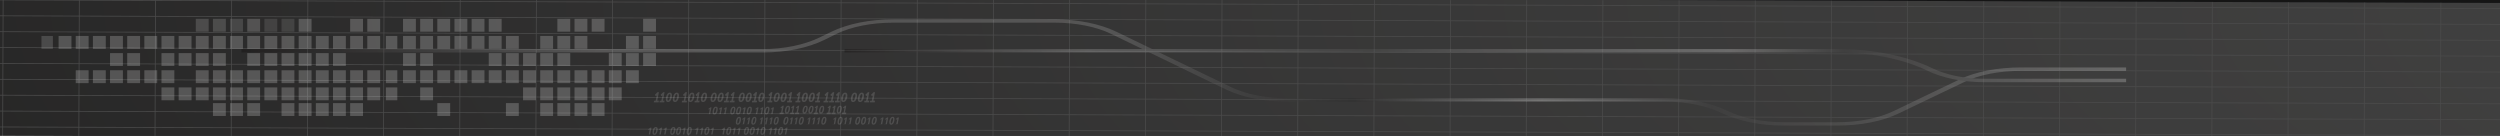 <svg xmlns="http://www.w3.org/2000/svg" xmlns:xlink="http://www.w3.org/1999/xlink" viewBox="0 0 1324.21 72"><rect x="0" y="0" width="1324.21" height="72" fill="#808080" stroke="none"/><defs><style>.cls-1{fill:url(#radial-gradient);}.cls-2{fill:url(#未命名的渐变_8);}.cls-17,.cls-3{fill:none;}.cls-4{isolation:isolate;}.cls-5{clip-path:url(#clip-path);}.cls-6{opacity:0.17;}.cls-19,.cls-20,.cls-21,.cls-22,.cls-23,.cls-7{mix-blend-mode:soft-light;}.cls-19,.cls-8{fill:#fff;}.cls-23,.cls-9{fill:#b4b3b3;}.cls-10,.cls-20{fill:#ccc;}.cls-11{fill:#151515;}.cls-12{opacity:0.23;}.cls-12,.cls-25{mix-blend-mode:luminosity;}.cls-13{fill:#050b1a;}.cls-14{clip-path:url(#clip-path-2);}.cls-15,.cls-26{mix-blend-mode:color-dodge;}.cls-15{fill:url(#radial-gradient-2);}.cls-16{mask:url(#mask);}.cls-17{stroke:#fff;stroke-miterlimit:10;stroke-width:0.41px;}.cls-17,.cls-30{mix-blend-mode:overlay;}.cls-18{opacity:0.21;}.cls-21{fill:#999;}.cls-22{fill:#e6e6e5;}.cls-24{mask:url(#mask-2);}.cls-25{opacity:0.25;}.cls-27{fill:url(#linear-gradient);}.cls-28{fill:url(#linear-gradient-2);}.cls-29{opacity:0.14;}</style><radialGradient id="radial-gradient" cx="1055.19" cy="621.43" r="540.4" gradientTransform="matrix(2.26, 0, 0, -0.41, -1765.7, 481.8)" gradientUnits="userSpaceOnUse"><stop offset="0" stop-color="#fff"/><stop offset="0.07" stop-color="#e5e5e5"/><stop offset="0.26" stop-color="#a8a8a8"/><stop offset="0.44" stop-color="#757676"/><stop offset="0.61" stop-color="#4e4e4e"/><stop offset="0.77" stop-color="#313232"/><stop offset="0.9" stop-color="#202121"/><stop offset="1" stop-color="#1a1b1b"/></radialGradient><linearGradient id="未命名的渐变_8" x1="121.96" y1="14.71" x2="1129.44" y2="14.71" gradientUnits="userSpaceOnUse"><stop offset="0" stop-color="#231815"/><stop offset="0.17" stop-color="#251a17"/><stop offset="0.25" stop-color="#2c221f"/><stop offset="0.31" stop-color="#382e2c"/><stop offset="0.36" stop-color="#4a413e"/><stop offset="0.41" stop-color="#605856"/><stop offset="0.45" stop-color="#7c7674"/><stop offset="0.49" stop-color="#9d9997"/><stop offset="0.53" stop-color="#c4c1c0"/><stop offset="0.56" stop-color="#eeeded"/><stop offset="0.57" stop-color="#fff"/><stop offset="1" stop-color="#231815"/></linearGradient><clipPath id="clip-path"><rect id="SVGID" class="cls-3" width="1324.21" height="72"/></clipPath><clipPath id="clip-path-2"><rect id="SVGID-2" data-name="SVGID" class="cls-3" x="-1150.26" y="-0.91" width="3531.83" height="460.11" transform="translate(0.79 -2.12) rotate(0.2)"/></clipPath><radialGradient id="radial-gradient-2" cx="1185.71" cy="-1046.34" r="1389.47" gradientTransform="matrix(0, 2.26, -0.47, 0, 1890.14, -2670.74)" gradientUnits="userSpaceOnUse"><stop offset="0" stop-color="#e6e6e5"/><stop offset="0.15" stop-color="#e3e2e1"/><stop offset="0.28" stop-color="#d8d8d7"/><stop offset="0.41" stop-color="#c6c5c4"/><stop offset="0.54" stop-color="#adacab"/><stop offset="0.66" stop-color="#8c8a8a"/><stop offset="0.78" stop-color="#646261"/><stop offset="0.89" stop-color="#363332"/><stop offset="1" stop-color="#040000"/></radialGradient><mask id="mask" x="-1151.05" y="-6.99" width="3533.39" height="472.29" maskUnits="userSpaceOnUse"><rect class="cls-1" x="-1150.26" y="-0.91" width="3531.83" height="460.11" transform="translate(1230.51 460.42) rotate(-179.8)"/></mask><mask id="mask-2" x="121.96" y="-77.25" width="1007.48" height="183.91" maskUnits="userSpaceOnUse"><rect class="cls-2" x="121.96" y="-77.25" width="1007.48" height="183.91"/></mask><linearGradient id="linear-gradient" x1="127.89" y1="38.39" x2="1126.17" y2="38.39" gradientUnits="userSpaceOnUse"><stop offset="0" stop-color="#040000"/><stop offset="0.19" stop-color="#ccc"/><stop offset="0.3" stop-color="silver"/><stop offset="0.46" stop-color="#b4b3b3"/><stop offset="0.59" stop-color="#1a1a1a"/><stop offset="0.69" stop-color="#fff"/><stop offset="0.78" stop-color="#4e4d4d"/><stop offset="0.93" stop-color="#bcbcbc"/><stop offset="1" stop-color="#e6e6e5"/></linearGradient><linearGradient id="linear-gradient-2" x1="90.02" y1="652.14" x2="768.85" y2="652.14" gradientTransform="matrix(1, 0, 0, -1, 357.32, 686.9)" gradientUnits="userSpaceOnUse"><stop offset="0" stop-color="#040000"/><stop offset="0.19" stop-color="#ccc"/><stop offset="0.28" stop-color="#a4a4a4"/><stop offset="0.41" stop-color="#666767"/><stop offset="0.45" stop-color="#858585"/><stop offset="0.5" stop-color="#a7a6a6"/><stop offset="0.53" stop-color="#b4b3b3"/><stop offset="0.69" stop-color="#fff"/><stop offset="0.78" stop-color="#4e4d4d"/><stop offset="0.93" stop-color="#bcbcbc"/><stop offset="1" stop-color="#e6e6e5"/></linearGradient></defs><title>头部</title><g class="cls-4"><g id="图层_1" data-name="图层 1"><g class="cls-5"><g class="cls-6"><g class="cls-7"><rect class="cls-8" x="1252.08" y="58.51" width="3.57" height="2.42"/></g><g class="cls-7"><rect class="cls-8" x="1256.55" y="58.51" width="4.47" height="2.42"/></g><g class="cls-7"><rect class="cls-8" x="1261.01" y="58.51" width="4.47" height="2.42"/></g><g class="cls-7"><rect class="cls-8" x="1266.37" y="58.51" width="3.57" height="2.42"/></g><g class="cls-7"><rect class="cls-9" x="1270.84" y="58.51" width="3.57" height="2.42"/></g><g class="cls-7"><rect class="cls-8" x="1275.31" y="58.51" width="3.57" height="2.42"/></g><g class="cls-7"><rect class="cls-9" x="1279.77" y="58.51" width="3.57" height="2.42"/></g><g class="cls-7"><rect class="cls-9" x="1284.24" y="58.51" width="3.57" height="2.42"/></g><g class="cls-7"><rect class="cls-10" x="1288.7" y="58.51" width="3.57" height="2.42"/></g><g class="cls-7"><rect class="cls-10" x="1225.29" y="54.88" width="3.57" height="2.42"/></g><g class="cls-7"><rect class="cls-9" x="1229.75" y="54.88" width="3.57" height="2.42"/></g><g class="cls-7"><rect class="cls-9" x="1234.22" y="54.88" width="3.57" height="2.42"/></g><g class="cls-7"><rect class="cls-8" x="1238.68" y="54.88" width="3.57" height="2.42"/></g><g class="cls-7"><rect class="cls-8" x="1243.15" y="54.88" width="3.57" height="2.42"/></g><g class="cls-7"><rect class="cls-8" x="1247.62" y="54.88" width="3.57" height="2.42"/></g><g class="cls-7"><rect class="cls-8" x="1252.08" y="54.88" width="3.57" height="2.42"/></g><g class="cls-7"><rect class="cls-8" x="1256.55" y="54.88" width="4.47" height="2.42"/></g><g class="cls-7"><rect class="cls-8" x="1261.01" y="54.88" width="4.47" height="2.42"/></g></g><rect class="cls-11" x="-2.58" y="-2.73" width="1326.92" height="76.86" transform="translate(0.13 -2.28) rotate(0.2)"/><g class="cls-12"><rect class="cls-13" x="-1150.26" y="-0.91" width="3531.83" height="460.11" transform="translate(1230.51 460.42) rotate(-179.8)"/><g class="cls-14"><ellipse class="cls-15" cx="2382.35" cy="5.18" rx="653.63" ry="3135.77" transform="translate(2368.96 2387.49) rotate(-89.8)"/></g><g class="cls-16"><line class="cls-17" x1="2382.08" y1="83.87" x2="-1149.73" y2="71.69"/><line class="cls-17" x1="2382.1" y1="75.46" x2="-1149.7" y2="63.28"/><line class="cls-17" x1="2382.13" y1="67.05" x2="-1149.67" y2="54.87"/><line class="cls-17" x1="2382.16" y1="58.64" x2="-1149.65" y2="46.46"/><line class="cls-17" x1="2382.19" y1="50.22" x2="-1149.62" y2="38.05"/><line class="cls-17" x1="2382.22" y1="41.81" x2="-1149.59" y2="29.64"/><line class="cls-17" x1="2382.25" y1="33.4" x2="-1149.56" y2="21.23"/><line class="cls-17" x1="2382.28" y1="24.99" x2="-1149.53" y2="12.82"/><line class="cls-17" x1="2382.31" y1="16.58" x2="-1149.5" y2="4.41"/><line class="cls-17" x1="2382.34" y1="8.17" x2="-1149.47" y2="-4"/><line class="cls-17" x1="1252.53" y1="1.29" x2="1250.95" y2="461.4"/><line class="cls-17" x1="1212.18" y1="1.15" x2="1210.6" y2="461.26"/><line class="cls-17" x1="1171.83" y1="1.01" x2="1170.25" y2="461.12"/><line class="cls-17" x1="1131.48" y1="0.87" x2="1129.9" y2="460.98"/><line class="cls-17" x1="1091.13" y1="0.73" x2="1089.55" y2="460.84"/><line class="cls-17" x1="1050.78" y1="0.59" x2="1049.2" y2="460.7"/><line class="cls-17" x1="1010.43" y1="0.45" x2="1008.85" y2="460.56"/><line class="cls-17" x1="970.08" y1="0.31" x2="968.49" y2="460.42"/><line class="cls-17" x1="929.73" y1="0.17" x2="928.14" y2="460.28"/><line class="cls-17" x1="889.38" y1="0.03" x2="887.79" y2="460.15"/><line class="cls-17" x1="849.03" y1="-0.11" x2="847.44" y2="460.01"/><line class="cls-17" x1="808.68" y1="-0.24" x2="807.09" y2="459.87"/><line class="cls-17" x1="768.33" y1="-0.38" x2="766.74" y2="459.73"/><line class="cls-17" x1="727.98" y1="-0.52" x2="726.39" y2="459.59"/><line class="cls-17" x1="687.63" y1="-0.66" x2="686.04" y2="459.45"/><line class="cls-17" x1="647.28" y1="-0.8" x2="645.69" y2="459.31"/><line class="cls-17" x1="606.93" y1="-0.94" x2="605.34" y2="459.17"/><line class="cls-17" x1="566.58" y1="-1.08" x2="564.99" y2="459.03"/><line class="cls-17" x1="526.22" y1="-1.22" x2="524.64" y2="458.89"/><line class="cls-17" x1="485.88" y1="-1.36" x2="484.29" y2="458.76"/><line class="cls-17" x1="445.53" y1="-1.5" x2="443.94" y2="458.62"/><line class="cls-17" x1="405.17" y1="-1.64" x2="403.59" y2="458.48"/><line class="cls-17" x1="364.82" y1="-1.77" x2="363.24" y2="458.34"/><line class="cls-17" x1="324.47" y1="-1.91" x2="322.89" y2="458.2"/><line class="cls-17" x1="284.12" y1="-2.05" x2="282.54" y2="458.06"/><line class="cls-17" x1="243.77" y1="-2.19" x2="242.19" y2="457.92"/><line class="cls-17" x1="203.42" y1="-2.33" x2="201.84" y2="457.78"/><line class="cls-17" x1="163.07" y1="-2.47" x2="161.49" y2="457.64"/><line class="cls-17" x1="122.72" y1="-2.61" x2="121.13" y2="457.5"/><line class="cls-17" x1="82.37" y1="-2.75" x2="80.79" y2="457.36"/><line class="cls-17" x1="42.02" y1="-2.89" x2="40.43" y2="457.23"/><line class="cls-17" x1="1.67" y1="-3.03" x2="0.08" y2="457.09"/><line class="cls-17" x1="1292.89" y1="1.42" x2="1291.3" y2="461.54"/></g></g><rect class="cls-3" x="-5.36" y="-6.23" width="1325.92" height="83.56"/><g class="cls-18"><rect class="cls-19" x="194.55" y="37.22" width="6.81" height="6.81"/><rect class="cls-19" x="213.47" y="37.22" width="6.81" height="6.81"/><rect class="cls-19" x="204.39" y="37.22" width="6.06" height="6.81"/><rect class="cls-19" x="185.47" y="37.22" width="6.81" height="6.81"/><rect class="cls-19" x="176.38" y="37.22" width="6.81" height="6.81"/><rect class="cls-19" x="167.3" y="37.22" width="6.81" height="6.81"/><rect class="cls-19" x="158.21" y="37.22" width="6.81" height="6.81"/><rect class="cls-19" x="149.13" y="37.22" width="6.81" height="6.81"/><rect class="cls-19" x="140.05" y="37.22" width="6.81" height="6.81"/><rect class="cls-19" x="130.96" y="37.22" width="6.81" height="6.81"/><rect class="cls-19" x="121.88" y="37.22" width="6.81" height="6.81"/><rect class="cls-19" x="112.8" y="37.22" width="6.81" height="6.81"/><rect class="cls-19" x="103.71" y="37.22" width="6.81" height="6.81"/><rect class="cls-19" x="85.54" y="37.22" width="6.81" height="6.81"/><rect class="cls-19" x="76.46" y="37.22" width="6.81" height="6.81"/><rect class="cls-19" x="67.38" y="37.22" width="6.81" height="6.81"/><rect class="cls-19" x="58.29" y="37.22" width="6.81" height="6.81"/><rect class="cls-19" x="49.21" y="37.22" width="6.81" height="6.81"/><rect class="cls-19" x="40.12" y="37.22" width="6.81" height="6.81"/><rect class="cls-19" x="231.64" y="37.22" width="6.81" height="6.81"/><rect class="cls-19" x="240.73" y="37.22" width="6.81" height="6.81"/><rect class="cls-19" x="249.81" y="37.22" width="6.81" height="6.81"/><rect class="cls-19" x="258.89" y="37.22" width="6.81" height="6.81"/><rect class="cls-19" x="267.98" y="37.22" width="6.81" height="6.81"/><rect class="cls-19" x="185.47" y="46.3" width="6.81" height="6.81"/><rect class="cls-19" x="176.38" y="46.3" width="6.81" height="6.81"/><rect class="cls-19" x="167.3" y="46.3" width="6.81" height="6.81"/><rect class="cls-19" x="158.21" y="46.3" width="6.81" height="6.81"/><rect class="cls-19" x="149.13" y="46.3" width="6.81" height="6.81"/><rect class="cls-19" x="140.05" y="46.3" width="6.81" height="6.81"/><rect class="cls-19" x="130.96" y="46.3" width="6.81" height="6.81"/><rect class="cls-19" x="121.88" y="46.3" width="6.81" height="6.81"/><rect class="cls-19" x="112.8" y="46.3" width="6.81" height="6.81"/><rect class="cls-19" x="103.71" y="46.3" width="6.81" height="6.81"/><rect class="cls-19" x="94.63" y="46.3" width="6.81" height="6.81"/><rect class="cls-19" x="85.54" y="46.3" width="6.81" height="6.81"/><rect class="cls-19" x="194.55" y="46.3" width="6.81" height="6.81"/><rect class="cls-19" x="176.38" y="28.14" width="6.81" height="6.81"/><rect class="cls-19" x="167.3" y="28.14" width="6.81" height="6.81"/><rect class="cls-19" x="158.21" y="28.14" width="6.81" height="6.81"/><rect class="cls-19" x="149.13" y="28.14" width="6.81" height="6.81"/><rect class="cls-19" x="140.05" y="28.14" width="6.81" height="6.81"/><rect class="cls-19" x="130.96" y="28.14" width="6.81" height="6.81"/><rect class="cls-19" x="112.8" y="28.14" width="6.81" height="6.81"/><rect class="cls-19" x="103.71" y="28.14" width="6.81" height="6.81"/><rect class="cls-19" x="94.63" y="28.14" width="6.81" height="6.81"/><rect class="cls-19" x="85.54" y="28.14" width="6.81" height="6.81"/><rect class="cls-19" x="67.38" y="28.14" width="6.81" height="6.81"/><rect class="cls-19" x="58.29" y="28.14" width="6.81" height="6.81"/><rect class="cls-19" x="194.55" y="19.05" width="6.81" height="6.81"/><rect class="cls-19" x="185.47" y="19.05" width="6.81" height="6.81"/><rect class="cls-19" x="176.38" y="19.05" width="6.81" height="6.81"/><rect class="cls-19" x="167.3" y="19.05" width="6.81" height="6.81"/><rect class="cls-19" x="158.21" y="19.05" width="6.81" height="6.81"/><rect class="cls-19" x="149.13" y="19.05" width="6.81" height="6.81"/><rect class="cls-19" x="140.05" y="19.05" width="6.81" height="6.81"/><rect class="cls-19" x="130.96" y="19.05" width="6.81" height="6.81"/><rect class="cls-19" x="121.88" y="19.05" width="6.81" height="6.81"/><rect class="cls-19" x="112.8" y="19.05" width="6.81" height="6.81"/><rect class="cls-19" x="103.71" y="19.05" width="6.81" height="6.81"/><rect class="cls-19" x="94.63" y="19.05" width="6.81" height="6.81"/><rect class="cls-19" x="85.54" y="19.05" width="6.81" height="6.81"/><rect class="cls-19" x="76.46" y="19.05" width="6.81" height="6.81"/><rect class="cls-19" x="67.38" y="19.05" width="6.81" height="6.81"/><rect class="cls-19" x="58.29" y="19.05" width="6.81" height="6.81"/><rect class="cls-19" x="49.21" y="19.05" width="6.81" height="6.81"/><rect class="cls-19" x="40.12" y="19.05" width="6.81" height="6.81"/><rect class="cls-19" x="31.04" y="19.05" width="6.81" height="6.81"/><rect class="cls-20" x="21.96" y="19.05" width="6.06" height="6.81"/><rect class="cls-19" x="204.39" y="46.3" width="6.06" height="6.81"/><rect class="cls-19" x="185.47" y="54.62" width="6.81" height="6.81"/><rect class="cls-19" x="176.38" y="54.62" width="6.81" height="6.81"/><rect class="cls-19" x="167.3" y="54.62" width="6.81" height="6.81"/><rect class="cls-19" x="158.21" y="54.62" width="6.81" height="6.81"/><rect class="cls-19" x="149.13" y="54.62" width="6.81" height="6.81"/><rect class="cls-19" x="130.96" y="54.62" width="6.81" height="6.81"/><rect class="cls-19" x="121.88" y="54.62" width="6.81" height="6.81"/><rect class="cls-19" x="112.8" y="54.62" width="6.81" height="6.81"/><rect class="cls-19" x="231.64" y="54.62" width="6.81" height="6.81"/><rect class="cls-19" x="222.56" y="37.22" width="6.81" height="6.81"/><rect class="cls-19" x="222.56" y="46.3" width="6.81" height="6.81"/><rect class="cls-19" x="286.15" y="37.22" width="6.81" height="6.81"/><rect class="cls-19" x="286.15" y="46.3" width="6.81" height="6.81"/><rect class="cls-19" x="277.06" y="37.22" width="6.81" height="6.81"/><rect class="cls-19" x="277.06" y="46.3" width="6.81" height="6.81"/><rect class="cls-19" x="295.23" y="37.22" width="6.81" height="6.81"/><rect class="cls-19" x="295.23" y="46.3" width="6.81" height="6.81"/><rect class="cls-19" x="295.23" y="54.62" width="6.81" height="6.81"/><rect class="cls-19" x="286.15" y="54.62" width="6.81" height="6.81"/><rect class="cls-19" x="267.98" y="54.62" width="6.81" height="6.81"/><rect class="cls-19" x="304.31" y="37.22" width="6.81" height="6.81"/><rect class="cls-19" x="304.31" y="46.3" width="6.81" height="6.81"/><rect class="cls-19" x="304.31" y="54.62" width="6.81" height="6.81"/><rect class="cls-19" x="313.4" y="37.22" width="6.81" height="6.81"/><rect class="cls-19" x="313.4" y="46.3" width="6.81" height="6.81"/><rect class="cls-19" x="313.4" y="54.62" width="6.81" height="6.81"/><rect class="cls-19" x="322.48" y="37.22" width="6.81" height="6.81"/><rect class="cls-19" x="322.48" y="46.3" width="6.81" height="6.81"/><rect class="cls-19" x="331.56" y="37.22" width="6.81" height="6.81"/><rect class="cls-19" x="213.47" y="28.14" width="6.81" height="6.81"/><rect class="cls-19" x="222.56" y="28.14" width="6.81" height="6.81"/><rect class="cls-19" x="267.98" y="28.14" width="6.81" height="6.81"/><rect class="cls-19" x="258.89" y="28.14" width="6.81" height="6.81"/><rect class="cls-19" x="277.06" y="28.14" width="6.81" height="6.81"/><rect class="cls-19" x="286.15" y="28.14" width="6.81" height="6.81"/><rect class="cls-19" x="295.23" y="28.14" width="6.81" height="6.81"/><rect class="cls-19" x="322.48" y="28.14" width="6.81" height="6.81"/><rect class="cls-19" x="331.56" y="28.14" width="6.81" height="6.81"/><rect class="cls-19" x="340.65" y="28.14" width="6.81" height="6.81"/><rect class="cls-19" x="204.39" y="19.05" width="6.06" height="6.81"/><rect class="cls-19" x="222.56" y="19.05" width="6.81" height="6.81"/><rect class="cls-19" x="213.47" y="19.05" width="6.81" height="6.81"/><rect class="cls-19" x="231.64" y="19.05" width="6.81" height="6.81"/><rect class="cls-19" x="249.81" y="19.05" width="6.81" height="6.81"/><rect class="cls-19" x="240.73" y="19.05" width="6.81" height="6.81"/><rect class="cls-19" x="258.89" y="19.05" width="6.81" height="6.81"/><rect class="cls-19" x="267.98" y="19.05" width="6.81" height="6.81"/><rect class="cls-19" x="286.15" y="19.05" width="6.81" height="6.81"/><rect class="cls-19" x="295.23" y="19.05" width="6.81" height="6.81"/><rect class="cls-19" x="304.31" y="19.05" width="6.81" height="6.81"/><rect class="cls-19" x="331.56" y="19.05" width="6.81" height="6.81"/><rect class="cls-19" x="340.65" y="19.05" width="6.81" height="6.81"/><rect class="cls-19" x="213.47" y="9.97" width="6.81" height="6.81"/><rect class="cls-19" x="194.55" y="9.97" width="6.81" height="6.81"/><rect class="cls-19" x="185.47" y="9.97" width="6.81" height="6.81"/><rect class="cls-19" x="158.21" y="9.97" width="6.81" height="6.81"/><rect class="cls-21" x="149.13" y="9.97" width="6.81" height="6.81"/><rect class="cls-21" x="140.05" y="9.97" width="6.81" height="6.81"/><rect class="cls-22" x="130.96" y="9.97" width="6.81" height="6.81"/><rect class="cls-23" x="121.88" y="9.97" width="6.81" height="6.81"/><rect class="cls-20" x="112.8" y="9.97" width="6.81" height="6.81"/><rect class="cls-20" x="103.71" y="9.97" width="6.81" height="6.81"/><rect class="cls-19" x="222.56" y="9.97" width="6.81" height="6.81"/><rect class="cls-19" x="231.64" y="9.97" width="6.81" height="6.81"/><rect class="cls-19" x="240.73" y="9.97" width="6.81" height="6.81"/><rect class="cls-19" x="258.89" y="9.97" width="6.81" height="6.81"/><rect class="cls-19" x="249.81" y="9.97" width="6.81" height="6.81"/><rect class="cls-19" x="295.23" y="9.97" width="6.81" height="6.81"/><rect class="cls-19" x="313.4" y="9.97" width="6.81" height="6.81"/><rect class="cls-19" x="304.31" y="9.97" width="6.81" height="6.81"/><rect class="cls-19" x="340.65" y="9.97" width="6.81" height="6.81"/></g><g class="cls-24"><g class="cls-25"><g class="cls-26"><path class="cls-27" d="M973.08,66.51H944.91c-12.38,0-24-2.37-32.77-6.61-8-3.9-18.75-6.09-30.13-6.09H682c-12.38,0-24-2.26-32.78-6.5L588.64,18c-8-3.9-18.75-6-30.13-6H473.07c-11.38,0-22.08,2.11-30.13,6l-6.17,3.07C428,25.39,416.38,27.8,404,27.8H127.89V26H404c11.38,0,22.08-2.25,30.13-6.15l6.17-3c8.75-4.25,20.39-6.59,32.77-6.59h85.44c12.38,0,24,2.3,32.78,6.54l60.55,29.25c8,3.9,18.75,6,30.13,6H882c12.38,0,24,2.37,32.77,6.61,8.05,3.9,18.75,6.09,30.13,6.09h28.17c11.38,0,22.08-2.11,30.13-6l34.54-16.59c8.75-4.24,20.4-6.44,32.78-6.44h55.64v1.82h-55.64c-11.38,0-22.08,2-30.13,5.92L1005.86,60C997.1,64.28,985.46,66.51,973.08,66.51Z"/></g><g class="cls-26"><path class="cls-28" d="M1126.17,43.53h-75.28c-11.3,0-21.92-2.19-29.91-6.06-12.79-6.2-29.8-9.67-47.88-9.67H447.34V26H973.1c19.08,0,37,3.65,50.53,10.19,7.28,3.53,17,5.53,27.26,5.53h75.28Z"/></g></g></g><g class="cls-29"><g class="cls-30"><path class="cls-8" d="M391.56,61.87c.67,0,.94.49.94,1.27,0,1-.42,2.91-1.79,2.91-.67,0-.95-.49-.95-1.28C389.76,63.81,390.18,61.87,391.56,61.87Zm-.76,3.52c.63,0,.95-1.65.95-2.3,0-.35-.08-.56-.3-.56-.62,0-.94,1.69-.94,2.32C390.51,65.2,390.59,65.39,390.8,65.39Z"/><path class="cls-8" d="M392.68,65.85h.71l.46-2.32c0-.13.07-.36.07-.36h0s0-.06-.16,0l-.3.21-.39-.29,1.14-.86h.62l-.71,3.57h-1.43Z"/><path class="cls-8" d="M395.22,65.85h.7l.46-2.32.08-.36h0s0-.06-.15,0l-.31.21-.38-.29,1.13-.86h.62l-.71,3.57h-1.42Z"/><path class="cls-8" d="M399.72,61.87c.67,0,.94.49.94,1.27,0,1-.42,2.91-1.79,2.91-.67,0-.95-.49-.95-1.28C397.92,63.81,398.34,61.87,399.72,61.87ZM399,65.39c.63,0,1-1.65,1-2.3,0-.35-.08-.56-.3-.56-.62,0-.94,1.69-.94,2.32C398.67,65.2,398.75,65.39,399,65.39Z"/><path class="cls-8" d="M402,65.85h.71l.46-2.32c0-.13.07-.36.07-.36h0s0-.06-.16,0l-.3.21-.39-.29,1.14-.86h.62l-.71,3.57H402Z"/><path class="cls-8" d="M404.57,65.85h.71l.46-2.32.08-.36h0s0-.06-.15,0l-.31.21-.38-.29,1.13-.86h.62L406,65.85h-1.43Z"/><path class="cls-8" d="M407.11,65.85h.71l.46-2.32c0-.13.07-.36.07-.36h0s0-.06-.16,0l-.31.21-.38-.29,1.13-.86h.62l-.7,3.57h-1.43Z"/><path class="cls-8" d="M411.61,61.87c.67,0,.94.49.94,1.27,0,1-.42,2.91-1.79,2.91-.67,0-.95-.49-.95-1.28C409.81,63.81,410.23,61.87,411.61,61.87Zm-.75,3.52c.62,0,.94-1.65.94-2.3,0-.35-.08-.56-.3-.56-.62,0-.94,1.69-.94,2.32C410.56,65.2,410.64,65.39,410.86,65.39Z"/></g><g class="cls-30"><path class="cls-8" d="M416.72,61.87c.67,0,.94.49.94,1.27,0,1-.41,2.91-1.79,2.91-.67,0-.95-.49-.95-1.28C414.92,63.81,415.34,61.87,416.72,61.87ZM416,65.39c.62,0,.94-1.65.94-2.3,0-.35-.08-.56-.29-.56-.63,0-.95,1.69-.95,2.32C415.67,65.2,415.76,65.39,416,65.39Z"/><path class="cls-8" d="M417.85,65.85h.71l.46-2.32c0-.13.07-.36.07-.36h0s0-.06-.16,0l-.31.21-.38-.29,1.13-.86H420l-.7,3.57h-1.43Z"/><path class="cls-8" d="M420.38,65.85h.71l.46-2.32c0-.13.07-.36.07-.36h0s0-.06-.16,0l-.31.21-.38-.29,1.13-.86h.63l-.71,3.57h-1.43Z"/><path class="cls-8" d="M424.88,61.87c.67,0,.94.49.94,1.27,0,1-.41,2.91-1.79,2.91-.67,0-.95-.49-.95-1.28C423.08,63.81,423.5,61.87,424.88,61.87Zm-.75,3.52c.62,0,.94-1.65.94-2.3,0-.35-.08-.56-.29-.56-.63,0-.95,1.69-.95,2.32C423.83,65.2,423.92,65.39,424.13,65.39Z"/><path class="cls-8" d="M427.21,65.85h.7l.47-2.32c0-.13.07-.36.07-.36h0s0-.06-.16,0l-.31.21-.38-.29,1.13-.86h.62l-.7,3.57h-1.43Z"/><path class="cls-8" d="M429.74,65.85h.71l.46-2.32c0-.13.07-.36.07-.36h0s0-.06-.16,0l-.31.21-.38-.29,1.13-.86h.63l-.71,3.57h-1.43Z"/><path class="cls-8" d="M432.27,65.85H433l.46-2.32c0-.13.07-.36.07-.36h0s0-.06-.16,0l-.31.21-.38-.29,1.13-.86h.63l-.71,3.57h-1.43Z"/><path class="cls-8" d="M436.77,61.87c.67,0,1,.49,1,1.27,0,1-.42,2.91-1.8,2.91-.67,0-.95-.49-.95-1.28C435,63.81,435.4,61.87,436.77,61.87ZM436,65.39c.62,0,1-1.65,1-2.3,0-.35-.09-.56-.3-.56-.63,0-.95,1.69-.95,2.32C435.72,65.2,435.81,65.39,436,65.39Z"/></g><g class="cls-30"><path class="cls-8" d="M374.72,60.49h.71l.46-2.31.08-.37h0s0-.07-.15,0l-.31.2-.38-.28,1.13-.85h.62l-.71,3.57h-1.43Z"/><path class="cls-8" d="M379.23,56.49c.67,0,.94.49.94,1.27,0,1-.42,2.91-1.79,2.91-.67,0-.95-.49-.95-1.28C377.43,58.43,377.85,56.49,379.23,56.49ZM378.47,60c.63,0,.95-1.65.95-2.3,0-.35-.09-.56-.3-.56-.62,0-.94,1.68-.94,2.31C378.18,59.81,378.26,60,378.47,60Z"/><path class="cls-8" d="M380.35,60.49h.71l.46-2.31c0-.14.07-.37.07-.37h0s0-.07-.16,0l-.3.2-.39-.28,1.14-.85h.62l-.71,3.57h-1.43Z"/><path class="cls-8" d="M382.88,60.49h.71l.46-2.31.08-.37h0s0-.07-.15,0l-.31.2-.38-.28,1.13-.85H385l-.71,3.57h-1.43Z"/><path class="cls-8" d="M388.58,56.49c.68,0,.95.49.95,1.27,0,1-.42,2.91-1.79,2.91-.68,0-.95-.49-.95-1.28C386.79,58.43,387.21,56.49,388.58,56.49ZM387.83,60c.63,0,.95-1.65.95-2.3,0-.35-.09-.56-.3-.56-.62,0-.94,1.68-.94,2.31C387.54,59.81,387.62,60,387.83,60Z"/><path class="cls-8" d="M391.68,56.49c.67,0,.95.49.95,1.27,0,1-.42,2.91-1.8,2.91-.67,0-.95-.49-.95-1.28C389.88,58.43,390.31,56.49,391.68,56.49ZM390.93,60c.62,0,.94-1.65.94-2.3,0-.35-.08-.56-.29-.56-.63,0-.95,1.68-.95,2.31C390.63,59.81,390.72,60,390.93,60Z"/><path class="cls-8" d="M392.81,60.49h.71l.46-2.31c0-.14.07-.37.07-.37h0s0-.07-.16,0l-.31.2-.38-.28,1.13-.85H395l-.71,3.57h-1.43Z"/><path class="cls-8" d="M397.31,56.49c.67,0,.94.49.94,1.27,0,1-.41,2.91-1.79,2.91-.67,0-.95-.49-.95-1.28C395.51,58.43,395.93,56.49,397.31,56.49ZM396.56,60c.62,0,.94-1.65.94-2.3,0-.35-.08-.56-.29-.56-.63,0-.95,1.68-.95,2.31C396.26,59.81,396.35,60,396.56,60Z"/><path class="cls-8" d="M399.63,60.49h.71l.46-2.31.08-.37h0s0-.07-.15,0l-.31.2-.38-.28,1.13-.85h.62l-.71,3.57h-1.43Z"/><path class="cls-8" d="M402.17,60.49h.71l.46-2.31c0-.14.07-.37.07-.37h0s0-.07-.16,0l-.31.2-.38-.28,1.13-.85h.62l-.7,3.57h-1.43Z"/><path class="cls-8" d="M406.67,56.49c.67,0,.94.49.94,1.27,0,1-.42,2.91-1.79,2.91-.67,0-.95-.49-.95-1.28C404.87,58.43,405.29,56.49,406.67,56.49ZM405.92,60c.62,0,.94-1.65.94-2.3,0-.35-.08-.56-.3-.56-.62,0-.94,1.68-.94,2.31C405.62,59.81,405.7,60,405.92,60Z"/><path class="cls-8" d="M407.79,60.49h.71l.46-2.31.08-.37h0s0-.07-.15,0l-.31.2-.38-.28,1.13-.85h.62l-.71,3.57h-1.43Z"/></g><g class="cls-30"><path class="cls-8" d="M342.92,71.21h.71l.46-2.32c0-.14.07-.36.07-.36h0s0,0-.16.07l-.31.21-.38-.3,1.13-.87h.63l-.71,3.57h-1.43Z"/><path class="cls-8" d="M347.42,67.26c.67,0,.95.49.95,1.27,0,1-.42,2.91-1.8,2.91-.67,0-.95-.49-.95-1.27C345.62,69.2,346.05,67.26,347.42,67.26Zm-.75,3.52c.62,0,.94-1.64.94-2.29,0-.36-.08-.57-.29-.57-.63,0-.95,1.69-.95,2.32C346.37,70.59,346.46,70.78,346.67,70.78Z"/><path class="cls-8" d="M348.55,71.21h.71l.46-2.32c0-.14.07-.36.07-.36h0s0,0-.16.07l-.31.21-.38-.3,1.13-.87h.63L350,71.21h-1.43Z"/><path class="cls-8" d="M351.08,71.21h.71l.46-2.32c0-.14.07-.36.07-.36h0s0,0-.16.07l-.31.21-.38-.3,1.13-.87h.63l-.71,3.57h-1.43Z"/><path class="cls-8" d="M356.78,67.26c.67,0,1,.49,1,1.27,0,1-.42,2.91-1.8,2.91-.67,0-.95-.49-.95-1.27C355,69.2,355.4,67.26,356.78,67.26ZM356,70.78c.62,0,.94-1.64.94-2.29,0-.36-.08-.57-.29-.57-.63,0-.95,1.69-.95,2.32C355.73,70.59,355.82,70.78,356,70.78Z"/><path class="cls-8" d="M359.88,67.26c.67,0,.94.49.94,1.27,0,1-.42,2.91-1.79,2.91-.67,0-.95-.49-.95-1.27C358.08,69.2,358.5,67.26,359.88,67.26Zm-.76,3.52c.63,0,.95-1.64.95-2.29,0-.36-.09-.57-.3-.57-.62,0-.94,1.69-.94,2.32C358.83,70.59,358.91,70.78,359.12,70.78Z"/><path class="cls-8" d="M361,71.21h.71l.46-2.32c0-.14.07-.36.07-.36h0s0,0-.16.07l-.3.21-.39-.3,1.14-.87h.62l-.71,3.57H361Z"/><path class="cls-8" d="M365.5,67.26c.68,0,.95.49.95,1.27,0,1-.42,2.91-1.8,2.91-.67,0-.95-.49-.95-1.27C363.7,69.2,364.13,67.26,365.5,67.26Zm-.75,3.52c.63,0,.95-1.64.95-2.29,0-.36-.09-.57-.3-.57-.62,0-.94,1.69-.94,2.32C364.46,70.59,364.54,70.78,364.75,70.78Z"/><path class="cls-8" d="M367.83,71.21h.71l.46-2.32c0-.14.07-.36.07-.36h0s0,0-.16.07l-.31.21-.38-.3,1.13-.87H370l-.71,3.57h-1.43Z"/><path class="cls-8" d="M370.36,71.21h.71l.46-2.32c0-.14.07-.36.07-.36h0s0,0-.16.07l-.31.21-.38-.3,1.14-.87h.62l-.71,3.57h-1.43Z"/><path class="cls-8" d="M374.86,67.26c.68,0,.95.49.95,1.27,0,1-.42,2.91-1.8,2.91-.67,0-.95-.49-.95-1.27C373.06,69.2,373.49,67.26,374.86,67.26Zm-.75,3.52c.63,0,.95-1.64.95-2.29,0-.36-.09-.57-.3-.57-.62,0-.95,1.69-.95,2.32C373.81,70.59,373.9,70.78,374.11,70.78Z"/><path class="cls-8" d="M376,71.21h.71l.46-2.32c0-.14.07-.36.07-.36h0s0,0-.16.07l-.31.21-.38-.3,1.13-.87h.63l-.71,3.57H376Z"/></g><g class="cls-30"><path class="cls-8" d="M381.94,71.21h.71l.46-2.32c0-.14.07-.36.07-.36h0s0,0-.16.07l-.31.21-.38-.3,1.13-.87h.63l-.71,3.57h-1.43Z"/><path class="cls-8" d="M386.44,67.26c.67,0,.94.49.94,1.27,0,1-.41,2.91-1.79,2.91-.67,0-.95-.49-.95-1.27C384.64,69.2,385.06,67.26,386.44,67.26Zm-.75,3.52c.62,0,.94-1.64.94-2.29,0-.36-.08-.57-.29-.57-.63,0-.95,1.69-.95,2.32C385.39,70.59,385.48,70.78,385.69,70.78Z"/><path class="cls-8" d="M387.57,71.21h.7l.46-2.32.08-.36h0s0,0-.16.07l-.31.21-.38-.3,1.13-.87h.62L389,71.21h-1.42Z"/><path class="cls-8" d="M390.1,71.21h.71l.46-2.32c0-.14.07-.36.07-.36h0s0,0-.16.07l-.31.21-.38-.3,1.13-.87h.63l-.71,3.57H390.1Z"/><path class="cls-8" d="M395.8,67.26c.67,0,.94.49.94,1.27,0,1-.41,2.91-1.79,2.91-.67,0-.95-.49-.95-1.27C394,69.2,394.42,67.26,395.8,67.26Zm-.75,3.52c.62,0,.94-1.64.94-2.29,0-.36-.08-.57-.3-.57-.62,0-.94,1.69-.94,2.32C394.75,70.59,394.83,70.78,395.05,70.78Z"/><path class="cls-8" d="M398.89,67.26c.68,0,.95.49.95,1.27,0,1-.42,2.91-1.79,2.91-.68,0-1-.49-1-1.27C397.09,69.2,397.52,67.26,398.89,67.26Zm-.75,3.52c.63,0,.95-1.64.95-2.29,0-.36-.09-.57-.3-.57-.62,0-.94,1.69-.94,2.32C397.85,70.59,397.93,70.78,398.14,70.78Z"/><path class="cls-8" d="M400,71.21h.71l.46-2.32c0-.14.07-.36.07-.36h0s0,0-.16.07l-.31.21-.38-.3,1.13-.87h.63l-.71,3.57H400Z"/><path class="cls-8" d="M404.52,67.26c.67,0,1,.49,1,1.27,0,1-.42,2.91-1.8,2.91-.67,0-.95-.49-.95-1.27C402.72,69.2,403.15,67.26,404.52,67.26Zm-.75,3.52c.62,0,.94-1.64.94-2.29,0-.36-.08-.57-.29-.57-.63,0-.95,1.69-.95,2.32C403.47,70.59,403.56,70.78,403.77,70.78Z"/><path class="cls-8" d="M406.85,71.21h.71l.46-2.32c0-.14.07-.36.07-.36h0s0,0-.16.07l-.31.21-.38-.3,1.13-.87H409l-.71,3.57h-1.43Z"/><path class="cls-8" d="M409.38,71.21h.71l.46-2.32c0-.14.07-.36.07-.36h0s0,0-.16.07l-.31.21-.38-.3,1.13-.87h.63l-.71,3.57h-1.43Z"/><path class="cls-8" d="M413.88,67.26c.67,0,.95.49.95,1.27,0,1-.42,2.91-1.8,2.91-.67,0-.95-.49-.95-1.27C412.08,69.2,412.51,67.26,413.88,67.26Zm-.75,3.52c.62,0,.94-1.64.94-2.29,0-.36-.08-.57-.29-.57-.63,0-.95,1.69-.95,2.32C412.83,70.59,412.92,70.78,413.13,70.78Z"/><path class="cls-8" d="M415,71.21h.71l.46-2.32c0-.14.07-.36.07-.36h0s0,0-.16.07l-.31.21-.38-.3,1.13-.87h.63l-.71,3.57H415Z"/></g><g class="cls-30"><path class="cls-8" d="M413,59.6h.71l.46-2.32c0-.13.07-.36.07-.36h0a.41.41,0,0,1-.16.21l-.31.29-.38-.41,1.13-1h.63l-.71,3.57h.71l-.12.89h-2.14Z"/><path class="cls-8" d="M417.53,56c.67,0,.94.49.94,1.27,0,1-.41,2.91-1.79,2.91-.67,0-.95-.49-.95-1.28C415.73,57.89,416.15,56,417.53,56Zm-.75,3.51c.62,0,.94-1.64.94-2.29,0-.35-.08-.56-.29-.56-.63,0-.95,1.68-.95,2.31C416.48,59.27,416.57,59.46,416.78,59.46Z"/><path class="cls-8" d="M418.66,59.6h.7l.46-2.32.08-.36h0a.41.41,0,0,1-.16.21l-.31.29L419,57l1.13-1h.62l-.71,3.57h.72l-.12.89h-2.15Z"/><path class="cls-8" d="M421.19,59.6h.71l.46-2.32c0-.13.07-.36.07-.36h0a.41.41,0,0,1-.16.21l-.31.29-.38-.41,1.13-1h.63l-.71,3.57h.71l-.12.89h-2.14Z"/><path class="cls-8" d="M426.89,56c.67,0,.94.49.94,1.27,0,1-.42,2.91-1.79,2.91-.67,0-1-.49-1-1.28C425.09,57.89,425.51,56,426.89,56Zm-.75,3.51c.62,0,.94-1.64.94-2.29,0-.35-.08-.56-.3-.56-.62,0-.94,1.68-.94,2.31C425.84,59.27,425.92,59.46,426.14,59.46Z"/><path class="cls-8" d="M430,56c.68,0,.95.49.95,1.27,0,1-.42,2.91-1.79,2.91-.68,0-1-.49-1-1.28C428.18,57.89,428.61,56,430,56Zm-.75,3.51c.63,0,.95-1.64.95-2.29,0-.35-.09-.56-.3-.56-.62,0-.94,1.68-.94,2.31C428.94,59.27,429,59.46,429.23,59.46Z"/><path class="cls-8" d="M431.11,59.6h.71l.46-2.32c0-.13.07-.36.07-.36h0a.41.41,0,0,1-.16.21l-.31.29-.38-.41,1.13-1h.63l-.71,3.57h.71l-.12.89H431Z"/><path class="cls-8" d="M435.61,56c.67,0,.95.49.95,1.27,0,1-.42,2.91-1.8,2.91-.67,0-.95-.49-.95-1.28C433.81,57.89,434.24,56,435.61,56Zm-.75,3.51c.62,0,.94-1.64.94-2.29,0-.35-.08-.56-.29-.56-.63,0-.95,1.68-.95,2.31C434.56,59.27,434.65,59.46,434.86,59.46Z"/><path class="cls-8" d="M437.94,59.6h.71l.46-2.32c0-.13.07-.36.07-.36h0a.41.41,0,0,1-.16.21l-.31.29-.38-.41,1.13-1h.63l-.71,3.57h.71l-.12.89h-2.14Z"/><path class="cls-8" d="M440.47,59.6h.71l.46-2.32c0-.13.07-.36.07-.36h0a.41.41,0,0,1-.16.21l-.31.29-.38-.41L442,56h.63l-.71,3.57h.71l-.12.89h-2.14Z"/><path class="cls-8" d="M445,56c.67,0,.95.49.95,1.27,0,1-.42,2.91-1.8,2.91-.67,0-.95-.49-.95-1.28C443.17,57.89,443.6,56,445,56Zm-.75,3.51c.62,0,.94-1.64.94-2.29,0-.35-.08-.56-.29-.56-.63,0-.95,1.68-.95,2.31C443.92,59.27,444,59.46,444.22,59.46Z"/><path class="cls-8" d="M446.1,59.6h.71l.46-2.32c0-.13.07-.36.07-.36h0a.41.41,0,0,1-.16.21l-.31.29-.38-.41,1.13-1h.63l-.71,3.57h.71l-.12.89H446Z"/></g><g class="cls-30"><path class="cls-8" d="M440.91,65.85h.71l.46-2.32c0-.13.07-.36.07-.36h0s0-.06-.16,0l-.31.21-.38-.29,1.13-.86h.63l-.71,3.57h-1.43Z"/><path class="cls-8" d="M445.41,61.87c.67,0,.94.49.94,1.27,0,1-.41,2.91-1.79,2.91-.67,0-.95-.49-.95-1.28C443.61,63.81,444,61.87,445.41,61.87Zm-.75,3.52c.62,0,.94-1.65.94-2.3,0-.35-.08-.56-.29-.56-.63,0-.95,1.69-.95,2.32C444.36,65.2,444.45,65.39,444.66,65.39Z"/><path class="cls-8" d="M446.54,65.85h.71l.46-2.32c0-.13.07-.36.07-.36h0s0-.06-.16,0l-.31.21-.38-.29,1.13-.86h.62l-.7,3.57h-1.43Z"/><path class="cls-8" d="M449.07,65.85h.71l.46-2.32c0-.13.07-.36.07-.36h0s0-.06-.16,0l-.31.21-.38-.29,1.13-.86h.63l-.71,3.57h-1.43Z"/><path class="cls-8" d="M454.77,61.87c.67,0,.94.49.94,1.27,0,1-.41,2.91-1.79,2.91-.67,0-.95-.49-.95-1.28C453,63.81,453.39,61.87,454.77,61.87ZM454,65.39c.62,0,.94-1.65.94-2.3,0-.35-.08-.56-.29-.56-.63,0-.95,1.69-.95,2.32C453.72,65.2,453.81,65.39,454,65.39Z"/><path class="cls-8" d="M457.86,61.87c.68,0,.95.49.95,1.27,0,1-.42,2.91-1.79,2.91-.68,0-.95-.49-.95-1.28C456.07,63.81,456.49,61.87,457.86,61.87Zm-.75,3.52c.63,0,.95-1.65.95-2.3,0-.35-.09-.56-.3-.56-.62,0-.94,1.69-.94,2.32C456.82,65.2,456.9,65.39,457.11,65.39Z"/><path class="cls-8" d="M459,65.85h.71l.46-2.32c0-.13.07-.36.07-.36h0s0-.06-.16,0l-.31.21-.38-.29,1.14-.86h.62l-.71,3.57H459Z"/><path class="cls-8" d="M463.49,61.87c.67,0,.95.49.95,1.27,0,1-.42,2.91-1.8,2.91-.67,0-.95-.49-.95-1.28C461.69,63.81,462.12,61.87,463.49,61.87Zm-.75,3.52c.62,0,.95-1.65.95-2.3,0-.35-.09-.56-.3-.56-.63,0-.95,1.69-.95,2.32C462.44,65.2,462.53,65.39,462.74,65.39Z"/><path class="cls-8" d="M465.82,65.85h.71l.46-2.32c0-.13.07-.36.07-.36h0s0-.06-.16,0l-.31.21-.38-.29,1.13-.86H468l-.71,3.57h-1.43Z"/><path class="cls-8" d="M468.35,65.85h.71l.46-2.32c0-.13.07-.36.07-.36h0s0-.06-.16,0l-.31.21-.38-.29,1.14-.86h.62l-.71,3.57h-1.43Z"/><path class="cls-8" d="M472.85,61.87c.67,0,.95.49.95,1.27,0,1-.42,2.91-1.8,2.91-.67,0-.95-.49-.95-1.28C471.05,63.81,471.48,61.87,472.85,61.87Zm-.75,3.52c.62,0,.95-1.65.95-2.3,0-.35-.09-.56-.3-.56-.63,0-.95,1.69-.95,2.32C471.8,65.2,471.89,65.39,472.1,65.39Z"/><path class="cls-8" d="M474,65.85h.71l.46-2.32c0-.13.07-.36.07-.36h0s0-.06-.16,0l-.31.21-.38-.29,1.13-.86h.63l-.71,3.57H474Z"/></g><g class="cls-30"><path class="cls-8" d="M346.43,53.35h.84l.55-2.51c0-.16.09-.17.09-.17h0s0-.1-.18,0l-.37.23-.46-.68,1.35-1.37H349l-.85,4.47H349l-.15.89h-2.56Z"/><path class="cls-8" d="M349.45,53.35h.84l.55-2.51c0-.16.09-.17.09-.17h0s0-.1-.19,0l-.37.23-.46-.68,1.36-1.37H352l-.84,4.47H352l-.15.89H349.3Z"/><path class="cls-8" d="M354.82,49.06c.8,0,1.13.59,1.13,1.52,0,1.15-.5,3.47-2.14,3.47-.8,0-1.14-.58-1.14-1.52C352.67,51.38,353.18,49.06,354.82,49.06Zm-.9,4.2c.75,0,1.13-2,1.13-2.74,0-.42-.1-.67-.35-.67-.75,0-1.13,2-1.13,2.77C353.57,53,353.67,53.26,353.92,53.26Z"/><path class="cls-8" d="M358.52,49.06c.8,0,1.12.59,1.12,1.52,0,1.15-.49,3.47-2.14,3.47-.8,0-1.13-.58-1.13-1.52C356.37,51.38,356.87,49.06,358.52,49.06Zm-.9,4.2c.74,0,1.13-2,1.13-2.74,0-.42-.1-.67-.36-.67-.74,0-1.13,2-1.13,2.77C357.26,53,357.37,53.26,357.62,53.26Z"/><path class="cls-8" d="M361.29,53.35h.85l.55-2.51c0-.16.08-.17.08-.17h0s0-.1-.19,0l-.37.23-.45-.68,1.35-1.37h.74L363,53.35h.85l-.14.89h-2.56Z"/><path class="cls-8" d="M366.66,49.06c.81,0,1.13.59,1.13,1.52,0,1.15-.5,3.47-2.14,3.47-.8,0-1.13-.58-1.13-1.52C364.52,51.38,365,49.06,366.66,49.06Zm-.89,4.2c.74,0,1.13-2,1.13-2.74,0-.42-.11-.67-.36-.67-.74,0-1.13,2-1.13,2.77C365.41,53,365.51,53.26,365.77,53.26Z"/><path class="cls-8" d="M368,53.35h.84l.55-2.51c0-.16.09-.17.09-.17h0s0-.1-.19,0l-.37.23-.46-.68,1.36-1.37h.74l-.84,4.47h.85l-.15.89h-2.56Z"/><path class="cls-8" d="M373.38,49.06c.8,0,1.13.59,1.13,1.52,0,1.15-.5,3.47-2.14,3.47-.8,0-1.14-.58-1.14-1.52C371.23,51.38,371.74,49.06,373.38,49.06Zm-.9,4.2c.75,0,1.13-2,1.13-2.74,0-.42-.1-.67-.35-.67-.75,0-1.13,2-1.13,2.77C372.13,53,372.23,53.26,372.48,53.26Z"/><path class="cls-8" d="M378.51,49.06c.8,0,1.13.59,1.13,1.52,0,1.15-.5,3.47-2.15,3.47-.8,0-1.13-.58-1.13-1.52C376.36,51.38,376.87,49.06,378.51,49.06Zm-.9,4.2c.75,0,1.13-2,1.13-2.74,0-.42-.1-.67-.36-.67-.74,0-1.12,2-1.12,2.77C377.26,53,377.36,53.26,377.61,53.26Z"/><path class="cls-8" d="M382.2,49.06c.81,0,1.13.59,1.13,1.52,0,1.15-.5,3.47-2.14,3.47-.8,0-1.14-.58-1.14-1.52C380.05,51.38,380.56,49.06,382.2,49.06Zm-.89,4.2c.74,0,1.12-2,1.12-2.74,0-.42-.1-.67-.35-.67-.75,0-1.13,2-1.13,2.77C381,53,381.05,53.26,381.31,53.26Z"/><path class="cls-8" d="M383.55,53.35h.84l.55-2.51c0-.16.09-.17.09-.17h0s0-.1-.18,0l-.37.23-.46-.68,1.35-1.37h.75l-.85,4.47h.86l-.15.89H383.4Z"/><path class="cls-8" d="M386.57,53.35h.84l.55-2.51c0-.16.09-.17.09-.17h0s0-.1-.19,0l-.37.23-.46-.68,1.36-1.37h.74l-.84,4.47h.85l-.15.89h-2.56Z"/><path class="cls-8" d="M393.37,49.06c.81,0,1.13.59,1.13,1.52,0,1.15-.5,3.47-2.14,3.47-.8,0-1.14-.58-1.14-1.52C391.22,51.38,391.73,49.06,393.37,49.06Zm-.89,4.2c.74,0,1.12-2,1.12-2.74,0-.42-.1-.67-.35-.67-.74,0-1.13,2-1.13,2.77C392.12,53,392.22,53.26,392.48,53.26Z"/><path class="cls-8" d="M397.07,49.06c.8,0,1.13.59,1.13,1.52,0,1.15-.5,3.47-2.15,3.47-.8,0-1.13-.58-1.13-1.52C394.92,51.38,395.43,49.06,397.07,49.06Zm-.9,4.2c.75,0,1.13-2,1.13-2.74,0-.42-.1-.67-.36-.67-.74,0-1.12,2-1.12,2.77C395.82,53,395.92,53.26,396.17,53.26Z"/><path class="cls-8" d="M398.41,53.35h.85l.55-2.51c0-.16.08-.17.08-.17h0s0-.1-.19,0l-.37.23-.45-.68,1.35-1.37H401l-.85,4.47H401l-.14.89h-2.56Z"/><path class="cls-8" d="M403.79,49.06c.8,0,1.12.59,1.12,1.52,0,1.15-.5,3.47-2.14,3.47-.8,0-1.13-.58-1.13-1.52C401.64,51.38,402.14,49.06,403.79,49.06Zm-.9,4.2c.74,0,1.13-2,1.13-2.74,0-.42-.1-.67-.36-.67-.74,0-1.13,2-1.13,2.77C402.53,53,402.63,53.26,402.89,53.26Z"/><path class="cls-8" d="M406.56,53.35h.85l.55-2.51c0-.16.08-.17.08-.17h0s0-.1-.19,0l-.37.23-.45-.68,1.35-1.37h.74l-.84,4.47h.85l-.14.89h-2.57Z"/><path class="cls-8" d="M411.93,49.06c.81,0,1.13.59,1.13,1.52,0,1.15-.5,3.47-2.14,3.47-.8,0-1.14-.58-1.14-1.52C409.78,51.38,410.29,49.06,411.93,49.06Zm-.89,4.2c.74,0,1.13-2,1.13-2.74,0-.42-.11-.67-.36-.67-.74,0-1.13,2-1.13,2.77C410.68,53,410.78,53.26,411,53.26Z"/><path class="cls-8" d="M415.63,49.06c.8,0,1.13.59,1.13,1.52,0,1.15-.5,3.47-2.14,3.47-.81,0-1.14-.58-1.14-1.52C413.48,51.38,414,49.06,415.63,49.06Zm-.9,4.2c.75,0,1.13-2,1.13-2.74,0-.42-.1-.67-.35-.67-.75,0-1.13,2-1.13,2.77C414.38,53,414.48,53.26,414.73,53.26Z"/><path class="cls-8" d="M417,53.35h.85l.55-2.51c0-.16.08-.17.08-.17h0s0-.1-.19,0l-.37.23-.45-.68,1.35-1.37h.75l-.85,4.47h.85l-.14.89h-2.56Z"/><path class="cls-8" d="M421.43,53.35h.84l.55-2.51c0-.16.09-.17.09-.17h0s0-.1-.18,0l-.37.23-.46-.68,1.35-1.37H424l-.85,4.47H424l-.15.89h-2.56Z"/><path class="cls-8" d="M426.8,49.06c.8,0,1.13.59,1.13,1.52,0,1.15-.5,3.47-2.14,3.47-.81,0-1.14-.58-1.14-1.52C424.65,51.38,425.16,49.06,426.8,49.06Zm-.9,4.2c.75,0,1.13-2,1.13-2.74,0-.42-.1-.67-.35-.67-.75,0-1.13,2-1.13,2.77C425.55,53,425.65,53.26,425.9,53.26Z"/><path class="cls-8" d="M430.49,49.06c.81,0,1.13.59,1.13,1.52,0,1.15-.5,3.47-2.14,3.47-.8,0-1.14-.58-1.14-1.52C428.34,51.38,428.85,49.06,430.49,49.06Zm-.89,4.2c.74,0,1.13-2,1.13-2.74,0-.42-.11-.67-.36-.67-.74,0-1.13,2-1.13,2.77C429.24,53,429.34,53.26,429.6,53.26Z"/><path class="cls-8" d="M431.84,53.35h.84l.55-2.51c0-.16.09-.17.09-.17h0s0-.1-.19,0l-.37.23-.46-.68,1.36-1.37h.74l-.85,4.47h.86l-.15.89h-2.56Z"/><path class="cls-8" d="M436.29,53.35h.85l.55-2.51c0-.16.08-.17.08-.17h0s0-.1-.19,0l-.37.23-.45-.68,1.35-1.37h.74L438,53.35h.85l-.14.89h-2.56Z"/><path class="cls-8" d="M439.31,53.35h.85l.55-2.51c0-.16.09-.17.09-.17h0s0-.1-.19,0l-.37.23-.45-.68,1.35-1.37h.75L441,53.35h.85l-.14.89h-2.56Z"/><path class="cls-8" d="M442.34,53.35h.84l.55-2.51c0-.16.09-.17.09-.17h0s0-.1-.18,0l-.37.23-.46-.68,1.35-1.37h.75L444,53.35h.86l-.15.89h-2.56Z"/><path class="cls-8" d="M447.71,49.06c.8,0,1.13.59,1.13,1.52,0,1.15-.5,3.47-2.14,3.47-.81,0-1.14-.58-1.14-1.52C445.56,51.38,446.07,49.06,447.71,49.06Zm-.9,4.2c.75,0,1.13-2,1.13-2.74,0-.42-.1-.67-.35-.67-.75,0-1.13,2-1.13,2.77C446.46,53,446.56,53.26,446.81,53.26Z"/><path class="cls-8" d="M452.84,49.06c.8,0,1.12.59,1.12,1.52,0,1.15-.5,3.47-2.14,3.47-.8,0-1.13-.58-1.13-1.52C450.69,51.38,451.19,49.06,452.84,49.06Zm-.9,4.2c.74,0,1.13-2,1.13-2.74,0-.42-.1-.67-.36-.67-.74,0-1.13,2-1.13,2.77C451.58,53,451.68,53.26,451.94,53.26Z"/><path class="cls-8" d="M456.53,49.06c.8,0,1.13.59,1.13,1.52,0,1.15-.5,3.47-2.14,3.47-.81,0-1.14-.58-1.14-1.52C454.38,51.38,454.89,49.06,456.53,49.06Zm-.9,4.2c.75,0,1.13-2,1.13-2.74,0-.42-.1-.67-.35-.67-.75,0-1.13,2-1.13,2.77C455.28,53,455.38,53.26,455.63,53.26Z"/><path class="cls-8" d="M457.87,53.35h.85l.55-2.51c0-.16.09-.17.09-.17h0s0-.1-.19,0l-.37.23-.45-.68,1.35-1.37h.75l-.85,4.47h.85l-.14.89h-2.56Z"/><path class="cls-8" d="M460.9,53.35h.84l.55-2.51c0-.16.09-.17.09-.17h0s0-.1-.18,0l-.37.23-.46-.68,1.35-1.37h.75l-.85,4.47h.86l-.15.89h-2.56Z"/></g></g></g></g></g></svg>